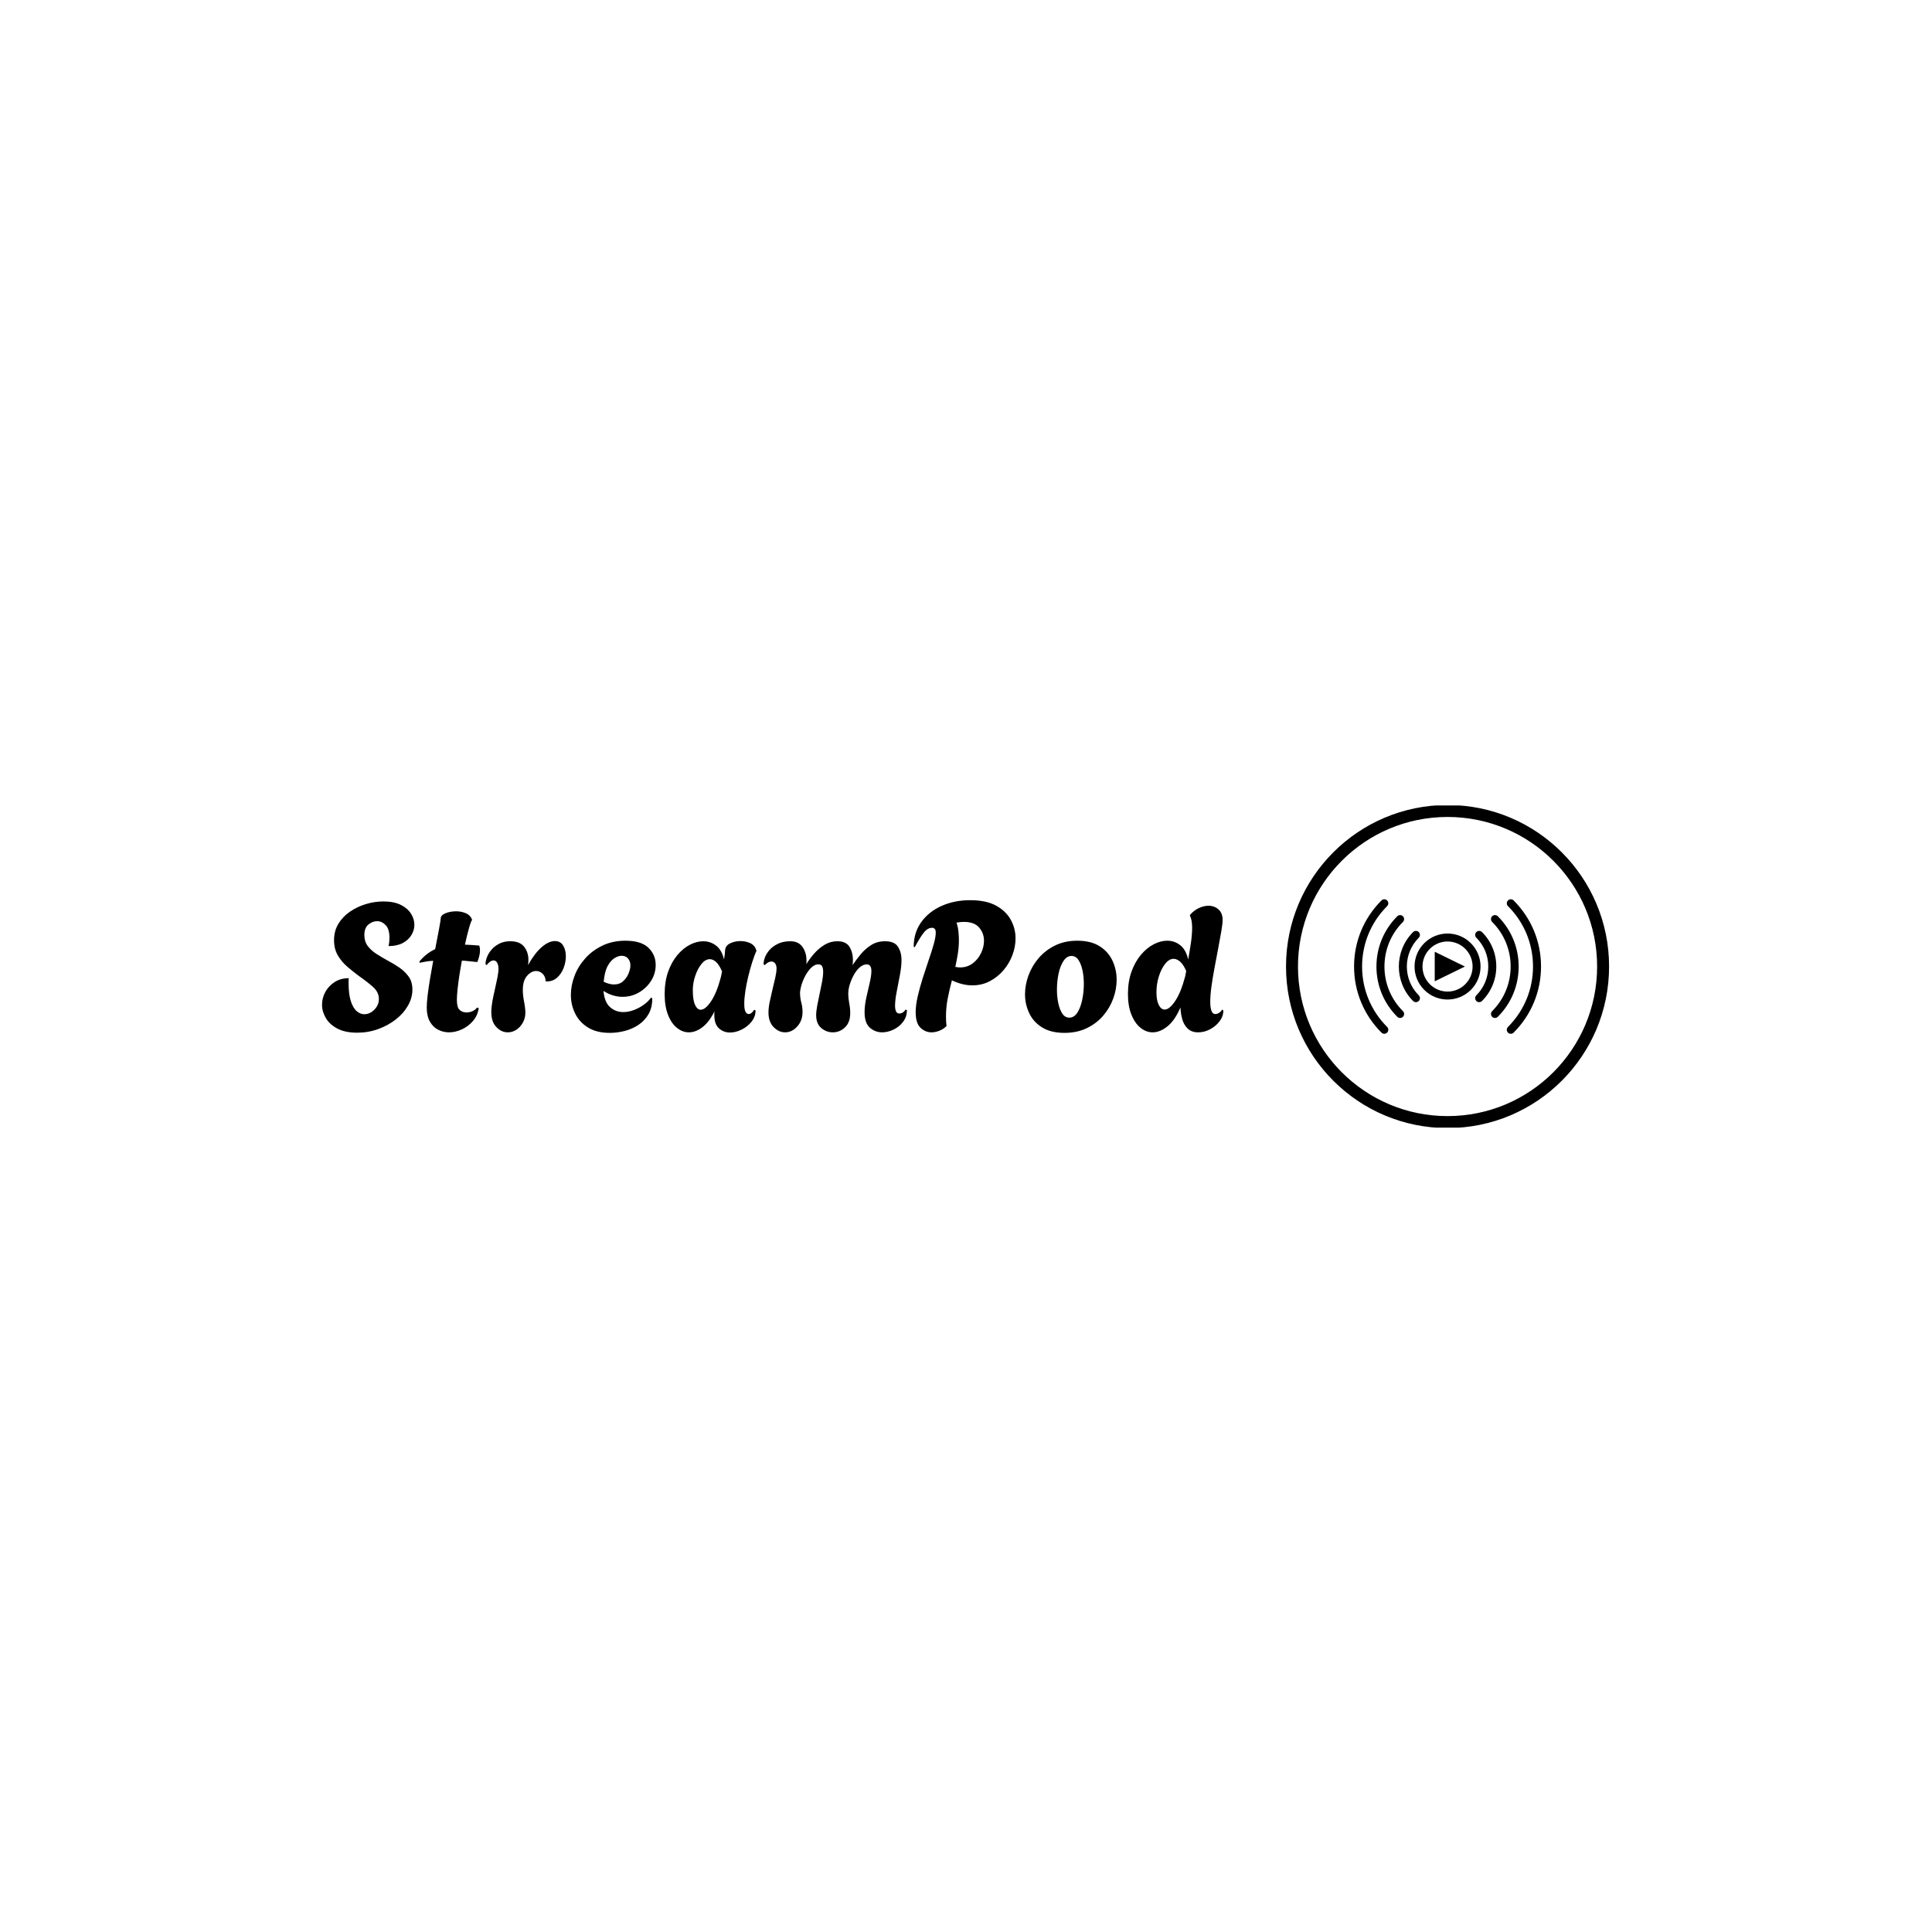 <svg xmlns="http://www.w3.org/2000/svg" version="1.1" xmlns:xlink="http://www.w3.org/1999/xlink" xmlns:svgjs="http://svgjs.dev/svgjs" width="1500" height="1500" viewBox="0 0 1500 1500"><rect width="1500" height="1500" fill="#ffffff"></rect><g transform="matrix(0.667,0,0,0.667,249.394,625.352)"><svg viewBox="0 0 396 99" data-background-color="#471aa0" preserveAspectRatio="xMidYMid meet" height="375" width="1500" xmlns="http://www.w3.org/2000/svg" xmlns:xlink="http://www.w3.org/1999/xlink"><g id="tight-bounds" transform="matrix(1,0,0,1,0.24,-0.14)"><svg viewBox="0 0 395.52 99.279" height="99.279" width="395.52"><g><svg viewBox="0 0 564.773 141.763" height="99.279" width="395.52"><g transform="matrix(1,0,0,1,0,41.77)"><svg viewBox="0 0 395.52 58.223" height="58.223" width="395.52"><g id="textblocktransform"><svg viewBox="0 0 395.52 58.223" height="58.223" width="395.52" id="textblock"><g><svg viewBox="0 0 395.52 58.223" height="58.223" width="395.52"><g transform="matrix(1,0,0,1,0,0)"><svg width="395.52" viewBox="0.35 -36.65 251.33 37" height="58.223" data-palette-color="#ffffff"><g class="wordmark-text-0" data-fill-palette-color="primary" id="text-0"><path d="M10.15 0.3L10.15 0.3Q6.8 0.3 4.63-0.85 2.45-2 1.4-3.8 0.35-5.6 0.35-7.5L0.35-7.5Q0.35-9.35 1.25-11.03 2.15-12.7 3.83-13.8 5.5-14.9 7.8-14.9L7.8-14.9Q7.75-14.45 7.75-14.08 7.75-13.7 7.75-13.7L7.75-13.7Q7.75-10.35 8.4-8.43 9.05-6.5 10.05-5.68 11.05-4.85 12.1-4.85L12.1-4.85Q13.7-4.85 14.95-6.13 16.2-7.4 16.2-9.1L16.2-9.1Q16.2-11 14.58-12.45 12.95-13.9 10.45-15.65L10.45-15.65Q9.05-16.7 7.48-18.03 5.9-19.35 4.8-21.18 3.7-23 3.7-25.5L3.7-25.5Q3.7-28.1 4.93-30.1 6.15-32.1 8.18-33.48 10.2-34.85 12.63-35.58 15.05-36.3 17.45-36.3L17.45-36.3Q20.4-36.3 22.3-35.35 24.2-34.4 25.15-32.9 26.1-31.4 26.1-29.8L26.1-29.8Q26.1-28.3 25.28-26.93 24.45-25.55 22.85-24.7 21.25-23.85 18.9-23.85L18.9-23.85Q19.05-24.55 19.1-25.13 19.15-25.7 19.15-26.15L19.15-26.15Q19.15-28.65 18.07-29.73 17-30.8 15.7-30.8L15.7-30.8Q14.45-30.8 13.3-29.88 12.15-28.95 12.15-26.9L12.15-26.9Q12.15-25.15 13.08-23.9 14-22.65 15.48-21.7 16.95-20.75 18.6-19.85L18.6-19.85Q20.3-18.95 21.88-17.88 23.45-16.8 24.5-15.35 25.55-13.9 25.55-11.7L25.55-11.7Q25.55-9.4 24.3-7.23 23.05-5.05 20.9-3.38 18.75-1.7 15.98-0.7 13.2 0.3 10.15 0.3ZM35.75 0.2L35.75 0.2Q34.15 0.2 32.72-0.53 31.3-1.25 30.42-2.8 29.55-4.35 29.55-6.75L29.55-6.75Q29.55-8.05 29.8-10.15 30.05-12.25 30.47-14.75 30.9-17.25 31.35-19.75L31.35-19.75Q30.35-19.7 29.42-19.55 28.5-19.4 27.6-19.2L27.6-19.2 27.5-19.55Q28.5-20.75 29.6-21.6 30.7-22.45 31.9-23L31.9-23Q32.55-26.3 33-28.73 33.45-31.15 33.45-31.6L33.45-31.6Q33.45-32.45 34.77-33 36.1-33.55 37.75-33.55L37.75-33.55Q39.2-33.55 40.47-33 41.75-32.45 42.2-31.15L42.2-31.15Q41.9-30.85 41.35-28.93 40.8-27 40.2-24.25L40.2-24.25Q41.15-24.2 42.15-24.15 43.15-24.1 44.2-24L44.2-24Q44.3-23.7 44.35-23.35 44.4-23 44.4-22.6L44.4-22.6Q44.4-21.85 44.17-20.98 43.95-20.1 43.65-19.4L43.65-19.4Q42.45-19.5 41.4-19.63 40.35-19.75 39.35-19.8L39.35-19.8Q38.95-17.65 38.62-15.5 38.3-13.35 38.12-11.6 37.95-9.85 37.95-8.85L37.95-8.85Q37.95-6.75 38.72-6.05 39.5-5.35 40.6-5.35L40.6-5.35Q41.6-5.35 42.4-5.75 43.2-6.15 43.55-6.7L43.55-6.7 44.05-6.55Q43.75-4.5 42.45-2.98 41.15-1.45 39.35-0.63 37.55 0.2 35.75 0.2ZM52.15 0.2L52.15 0.2Q50.34 0.2 48.95-1.28 47.55-2.75 47.55-5.45L47.55-5.45Q47.55-6.75 47.84-8.4 48.15-10.05 48.55-11.78 48.95-13.5 49.25-15.03 49.55-16.55 49.55-17.55L49.55-17.55Q49.55-18.6 49.17-19.23 48.8-19.85 48.2-19.85L48.2-19.85Q47.25-19.85 46.25-18.55L46.25-18.55 45.95-18.75Q45.9-19.55 46.3-20.65 46.7-21.75 47.55-22.78 48.4-23.8 49.72-24.5 51.05-25.2 52.84-25.2L52.84-25.2Q55.5-25.2 56.7-23.68 57.9-22.15 57.9-20L57.9-20Q57.9-19.65 57.87-19.28 57.84-18.9 57.8-18.55L57.8-18.55Q59.59-21.8 61.57-23.53 63.55-25.25 65.25-25.25L65.25-25.25Q66.84-25.25 67.59-24 68.34-22.75 68.34-21L68.34-21Q68.34-19.4 67.72-17.75 67.09-16.1 65.87-15.03 64.65-13.95 62.9-14L62.9-14 62.7-14.1Q62.65-15.4 61.84-16.15 61.05-16.9 60.05-16.9L60.05-16.9Q58.7-16.9 57.52-15.55 56.34-14.2 56.34-11.65L56.34-11.65Q56.34-10.1 56.7-8.3 57.05-6.5 57.05-5.25L57.05-5.25Q57.05-3.75 56.34-2.5 55.65-1.25 54.55-0.53 53.45 0.2 52.15 0.2ZM80.59 0.35L80.59 0.35Q76.94 0.35 74.54-1.13 72.14-2.6 70.94-5.03 69.74-7.45 69.74-10.25L69.74-10.25Q69.74-12.9 70.77-15.58 71.79-18.25 73.77-20.45 75.74-22.65 78.57-24 81.39-25.35 84.94-25.35L84.94-25.35Q89.34-25.35 91.37-23.38 93.39-21.4 93.39-18.6L93.39-18.6Q93.39-16.2 92.12-14.18 90.84-12.15 88.74-10.93 86.64-9.7 84.14-9.7L84.14-9.7Q82.84-9.7 81.49-10.1 80.14-10.5 78.84-11.35L78.84-11.35Q79.09-8.25 80.64-6.85 82.19-5.45 84.34-5.45L84.34-5.45Q85.84-5.45 87.34-6.03 88.84-6.6 90.12-7.53 91.39-8.45 92.09-9.5L92.09-9.5 92.44-9.25Q92.44-6.65 91.37-4.83 90.29-3 88.54-1.85 86.79-0.7 84.72-0.18 82.64 0.35 80.59 0.35ZM81.74-13.15L81.74-13.15Q83.34-13.15 84.34-14.08 85.34-15 85.84-16.25 86.34-17.5 86.34-18.45L86.34-18.45Q86.34-19.6 85.69-20.38 85.04-21.15 83.89-21.15L83.89-21.15Q82.99-21.15 81.92-20.5 80.84-19.85 79.99-18.28 79.14-16.7 78.89-13.9L78.89-13.9Q80.49-13.15 81.74-13.15ZM114.09 0.25L114.09 0.25Q112.34 0.25 111.04-0.9 109.74-2.05 109.74-4.65L109.74-4.65Q109.74-4.9 109.74-5.15 109.74-5.4 109.79-5.65L109.79-5.65Q108.29-2.65 106.42-1.23 104.54 0.2 102.64 0.2L102.64 0.2Q100.89 0.2 99.34-1.03 97.79-2.25 96.84-4.65 95.89-7.05 95.89-10.45L95.89-10.45Q95.89-13.95 96.86-16.7 97.84-19.45 99.44-21.35 101.04-23.25 102.94-24.23 104.84-25.2 106.64-25.2L106.64-25.2Q108.64-25.2 110.24-23.98 111.84-22.75 112.44-20.1L112.44-20.1Q112.59-20.95 112.67-21.65 112.74-22.35 112.74-22.6L112.74-22.6Q112.79-23.95 114.12-24.6 115.44-25.25 117.04-25.25L117.04-25.25Q118.44-25.25 119.69-24.7 120.94-24.15 121.39-22.85L121.39-22.85 121.49-22.55Q120.89-21.2 120.29-19.3 119.69-17.4 119.19-15.33 118.69-13.25 118.39-11.28 118.09-9.3 118.09-7.8L118.09-7.8Q118.09-6.15 118.44-5.53 118.79-4.9 119.29-4.9L119.29-4.9Q120.14-4.9 120.84-6.1L120.84-6.1 121.24-5.9Q121.24-4.2 120.14-2.8 119.04-1.4 117.39-0.58 115.74 0.25 114.09 0.25ZM105.94-6.1L105.94-6.1Q107.24-6.1 108.81-8.43 110.39-10.75 111.54-15.1L111.54-15.1Q111.64-15.55 111.74-15.98 111.84-16.4 111.89-16.8L111.89-16.8Q111.09-18.65 110.22-19.43 109.34-20.2 108.49-20.2L108.49-20.2Q107.24-20.2 106.17-18.88 105.09-17.55 104.42-15.55 103.74-13.55 103.74-11.55L103.74-11.55Q103.74-8.8 104.37-7.45 104.99-6.1 105.94-6.1ZM129.49 0.2L129.49 0.2Q127.69 0.2 126.26-1.28 124.84-2.75 124.84-5.35L124.84-5.35Q124.84-6.65 125.19-8.33 125.54-10 125.96-11.75 126.39-13.5 126.74-15.05 127.09-16.6 127.09-17.65L127.09-17.65Q127.09-18.5 126.69-19.03 126.29-19.55 125.64-19.55L125.64-19.55Q124.79-19.55 123.79-18.55L123.79-18.55 123.49-18.75Q123.44-19.55 123.84-20.65 124.24-21.75 125.14-22.78 126.04-23.8 127.49-24.5 128.94-25.2 130.94-25.2L130.94-25.2Q133.19-25.2 134.31-23.63 135.44-22.05 135.44-19.85L135.44-19.85Q135.44-19.6 135.44-19.33 135.44-19.05 135.39-18.8L135.39-18.8Q136.34-20.35 137.61-21.8 138.89-23.25 140.51-24.23 142.14-25.2 144.04-25.2L144.04-25.2Q146.49-25.2 147.44-23.63 148.39-22.05 148.39-20.05L148.39-20.05Q148.39-19.65 148.36-19.28 148.34-18.9 148.29-18.55L148.29-18.55Q149.34-20.1 150.61-21.63 151.89-23.15 153.54-24.18 155.19-25.2 157.34-25.2L157.34-25.2Q159.99-25.2 160.96-23.65 161.94-22.1 161.94-20L161.94-20Q161.94-18.15 161.49-15.78 161.04-13.4 160.59-11.1 160.14-8.8 160.14-7.2L160.14-7.2Q160.14-6.25 160.41-5.65 160.69-5.05 161.34-5.05L161.34-5.05Q161.89-5.05 162.36-5.38 162.84-5.7 163.04-6.15L163.04-6.15 163.44-6Q163.44-4.15 162.39-2.75 161.34-1.35 159.74-0.58 158.14 0.2 156.54 0.2L156.54 0.2Q154.59 0.2 153.11-1.1 151.64-2.4 151.64-5.4L151.64-5.4Q151.64-7.25 152.11-9.4 152.59-11.55 153.06-13.58 153.54-15.6 153.54-16.9L153.54-16.9Q153.54-18.75 152.24-18.75L152.24-18.75Q151.29-18.75 150.36-17.98 149.44-17.2 148.71-15.93 147.99-14.65 147.54-13.25 147.09-11.85 147.09-10.55L147.09-10.55Q147.09-9.35 147.36-7.93 147.64-6.5 147.64-5.2L147.64-5.2Q147.64-2.6 146.19-1.2 144.74 0.2 142.79 0.2L142.79 0.2Q140.99 0.2 139.56-1 138.14-2.2 138.14-4.6L138.14-4.6Q138.14-5.7 138.44-7.28 138.74-8.85 139.11-10.58 139.49-12.3 139.79-13.9 140.09-15.5 140.09-16.7L140.09-16.7Q140.09-17.65 139.81-18.2 139.54-18.75 138.74-18.75L138.74-18.75Q137.59-18.75 136.54-17.6 135.49-16.45 134.74-14.83 133.99-13.2 133.74-11.7L133.74-11.7Q133.69-11.35 133.66-11.15 133.64-10.95 133.64-10.95L133.64-10.95Q133.64-9.4 133.99-8.13 134.34-6.85 134.34-5.5L134.34-5.5Q134.34-3.05 132.86-1.43 131.39 0.2 129.49 0.2ZM170.28 0.2L170.28 0.2Q168.59 0.2 167.24-1.07 165.89-2.35 165.89-5.4L165.89-5.4Q165.89-7.4 166.46-9.85 167.03-12.3 167.86-14.93 168.69-17.55 169.53-20 170.39-22.45 170.94-24.45 171.49-26.45 171.49-27.6L171.49-27.6Q171.49-28.95 170.44-28.95L170.44-28.95Q169.19-28.95 168.09-27.53 166.99-26.1 165.64-23.55L165.64-23.55 165.34-23.65Q165.34-27.6 167.44-30.53 169.53-33.45 173.11-35.05 176.69-36.65 181.09-36.65L181.09-36.65Q185.54-36.65 188.31-35.13 191.09-33.6 192.41-31.18 193.74-28.75 193.74-26L193.74-26Q193.74-23.65 192.86-21.33 191.99-19 190.36-17.1 188.74-15.2 186.54-14.05 184.34-12.9 181.69-12.9L181.69-12.9Q178.94-12.9 175.99-14.3L175.99-14.3Q175.34-11.85 174.84-9.33 174.34-6.8 174.34-4.15L174.34-4.15Q174.34-2.85 174.49-1.55L174.49-1.55Q173.64-0.7 172.51-0.25 171.39 0.2 170.28 0.2ZM178.28-17.9L178.28-17.9Q180.28-17.9 181.78-19.03 183.28-20.15 184.11-21.88 184.94-23.6 184.94-25.35L184.94-25.35Q184.94-27.4 183.61-29 182.28-30.6 179.28-30.6L179.28-30.6Q178.89-30.6 178.36-30.55 177.84-30.5 177.28-30.4L177.28-30.4Q177.69-29.15 177.81-27.93 177.94-26.7 177.94-25.55L177.94-25.55Q177.94-23.55 177.64-21.7 177.34-19.85 176.94-18.05L176.94-18.05Q177.64-17.9 178.28-17.9ZM207.38 0.35L207.38 0.35Q203.63 0.35 201.18-1.15 198.73-2.65 197.56-5.13 196.38-7.6 196.38-10.4L196.38-10.4Q196.38-13.05 197.36-15.7 198.33-18.35 200.21-20.53 202.08-22.7 204.78-24.03 207.48-25.35 210.98-25.35L210.98-25.35Q214.73-25.35 217.16-23.83 219.58-22.3 220.76-19.8 221.93-17.3 221.93-14.45L221.93-14.45Q221.93-11.85 220.98-9.22 220.03-6.6 218.16-4.42 216.28-2.25 213.58-0.95 210.88 0.35 207.38 0.35ZM208.73-3.9L208.73-3.9Q210.08-3.9 210.98-5.3 211.88-6.7 212.33-8.88 212.78-11.05 212.78-13.3L212.78-13.3Q212.78-15.3 212.41-17.07 212.03-18.85 211.28-19.98 210.53-21.1 209.33-21.1L209.33-21.1Q208.03-21.1 207.11-19.7 206.18-18.3 205.73-16.15 205.28-14 205.28-11.7L205.28-11.7Q205.28-9.7 205.66-7.93 206.03-6.15 206.78-5.03 207.53-3.9 208.73-3.9ZM231.98 0.2L231.98 0.2Q230.18 0.2 228.61-1.05 227.03-2.3 226.06-4.7 225.08-7.1 225.08-10.5L225.08-10.5Q225.08-14 226.08-16.75 227.08-19.5 228.71-21.43 230.33-23.35 232.26-24.35 234.18-25.35 236.03-25.35L236.03-25.35Q238.08-25.35 239.68-24.08 241.28-22.8 241.88-20.1L241.88-20.1Q242.33-22.6 242.66-24.88 242.98-27.15 242.98-28.9L242.98-28.9Q242.98-31.2 242.38-32.25L242.38-32.25 242.38-32.55Q243.53-33.85 244.91-34.48 246.28-35.1 247.53-35.1L247.53-35.1Q249.18-35.1 250.33-34.08 251.48-33.05 251.48-31.15L251.48-31.15Q251.48-30.1 251.13-28.05 250.78-26 250.28-23.38 249.78-20.75 249.26-17.98 248.73-15.2 248.38-12.68 248.03-10.15 248.03-8.3L248.03-8.3Q248.03-6.75 248.36-5.83 248.68-4.9 249.43-4.9L249.43-4.9Q249.98-4.9 250.56-5.28 251.13-5.65 251.33-6.15L251.33-6.15 251.68-5.9Q251.68-4.25 250.63-2.88 249.58-1.5 247.98-0.65 246.38 0.2 244.68 0.2L244.68 0.2Q242.83 0.2 241.76-0.83 240.68-1.85 240.23-3.45 239.78-5.05 239.73-6.75L239.73-6.75Q238.18-3.15 236.11-1.48 234.03 0.2 231.98 0.2ZM235.33-6.15L235.33-6.15Q236.63-6.15 238.23-8.5 239.83-10.85 241.03-15.35L241.03-15.35 241.33-16.9Q240.53-18.75 239.61-19.53 238.68-20.3 237.83-20.3L237.83-20.3Q236.58-20.3 235.48-18.93 234.38-17.55 233.71-15.43 233.03-13.3 233.03-10.95L233.03-10.95Q233.03-8.7 233.68-7.43 234.33-6.15 235.33-6.15Z" fill="#000000" data-fill-palette-color="primary"></path></g></svg></g></svg></g></svg></g></svg></g><g transform="matrix(1,0,0,1,423.01,0)"><svg viewBox="0 0 141.763 141.763" height="141.763" width="141.763"><g><svg></svg></g><g id="icon-0"><svg viewBox="0 0 141.763 141.763" height="141.763" width="141.763"><g><path d="M0 70.882c0-39.147 31.735-70.882 70.882-70.882 39.147 0 70.882 31.735 70.881 70.882 0 39.147-31.735 70.882-70.881 70.881-39.147 0-70.882-31.735-70.882-70.881zM70.882 136.513c36.247 0 65.631-29.384 65.631-65.631 0-36.247-29.384-65.631-65.631-65.631-36.247 0-65.631 29.384-65.631 65.631 0 36.247 29.384 65.631 65.631 65.631z" data-fill-palette-color="accent" fill="#000000" stroke="transparent"></path></g><g transform="matrix(1,0,0,1,29.863,41.368)"><svg viewBox="0 0 82.038 59.027" height="59.027" width="82.038"><g><svg xmlns="http://www.w3.org/2000/svg" xmlns:xlink="http://www.w3.org/1999/xlink" version="1.1" x="0" y="0" viewBox="3.909 16.837 92.181 66.325" enable-background="new 0 0 100 100" xml:space="preserve" height="59.027" width="82.038" class="icon-cg-0" data-fill-palette-color="accent" id="cg-0"><g fill="#ffffff" data-fill-palette-color="accent"><path d="M81.186 83.162c-0.507 0-1.013-0.193-1.398-0.579-0.771-0.772-0.771-2.024 0-2.795 7.964-7.965 12.35-18.543 12.35-29.788 0-11.246-4.386-21.825-12.35-29.789-0.771-0.771-0.771-2.023 0-2.795 0.771-0.772 2.024-0.772 2.796 0C91.293 26.127 96.09 37.697 96.09 50c0 12.302-4.797 23.873-13.507 32.583C82.197 82.969 81.69 83.162 81.186 83.162z" fill="#000000" data-fill-palette-color="accent"></path></g><g fill="#ffffff" data-fill-palette-color="accent"><path d="M18.814 83.162c-0.506 0-1.013-0.193-1.398-0.579C8.706 73.873 3.909 62.302 3.909 50c0-12.303 4.797-23.873 13.507-32.583 0.772-0.772 2.023-0.771 2.796 0 0.771 0.772 0.771 2.023 0 2.795C12.248 28.175 7.862 38.754 7.862 50c0 11.245 4.386 21.823 12.35 29.788 0.771 0.771 0.771 2.022 0 2.795C19.826 82.969 19.32 83.162 18.814 83.162z" fill="#000000" data-fill-palette-color="accent"></path></g><g fill="#ffffff" data-fill-palette-color="accent"><path d="M26.61 75.366c-0.506 0-1.012-0.194-1.397-0.58-6.627-6.626-10.275-15.429-10.275-24.787 0-9.358 3.648-18.161 10.275-24.787 0.771-0.772 2.023-0.771 2.795 0 0.771 0.772 0.771 2.024 0 2.796-5.879 5.879-9.117 13.689-9.117 21.991 0 8.303 3.238 16.113 9.117 21.991 0.772 0.772 0.772 2.024 0 2.796C27.622 75.172 27.116 75.366 26.61 75.366z" fill="#000000" data-fill-palette-color="accent"></path></g><g fill="#ffffff" data-fill-palette-color="accent"><path d="M73.389 75.366c-0.507 0-1.012-0.194-1.397-0.58-0.772-0.771-0.772-2.023 0-2.796 5.879-5.878 9.118-13.688 9.118-21.991 0-8.301-3.238-16.112-9.118-21.991-0.772-0.772-0.772-2.023 0-2.796 0.772-0.771 2.022-0.771 2.795 0 6.626 6.626 10.275 15.429 10.275 24.787 0 9.358-3.649 18.161-10.275 24.787C74.4 75.172 73.895 75.366 73.389 75.366z" fill="#000000" data-fill-palette-color="accent"></path></g><g fill="#ffffff" data-fill-palette-color="accent"><path d="M65.592 67.568c-0.506 0-1.012-0.192-1.396-0.578-0.773-0.772-0.773-2.023 0-2.796C67.989 60.399 70.08 55.359 70.08 50c0-5.359-2.09-10.4-5.885-14.195-0.773-0.772-0.773-2.024 0-2.796 0.771-0.771 2.022-0.771 2.795 0 4.541 4.542 7.042 10.577 7.042 16.991 0 6.415-2.501 12.448-7.043 16.99C66.604 67.376 66.098 67.568 65.592 67.568z" fill="#000000" data-fill-palette-color="accent"></path></g><g fill="#ffffff" data-fill-palette-color="accent"><path d="M34.406 67.568c-0.506 0-1.012-0.192-1.397-0.578-9.368-9.368-9.368-24.612 0-33.981 0.772-0.771 2.024-0.771 2.796 0 0.771 0.772 0.771 2.023 0 2.796-7.828 7.827-7.828 20.563 0 28.391 0.771 0.772 0.771 2.022 0 2.795C35.418 67.376 34.912 67.568 34.406 67.568z" fill="#000000" data-fill-palette-color="accent"></path></g><polygon points="58.564,50 43.679,57.278 43.679,50 43.679,42.72 " fill="#000000" data-fill-palette-color="accent"></polygon><path d="M61.502 38.497c-6.357-6.357-16.646-6.357-23.005 0-6.357 6.358-6.357 16.648 0.001 23.006 6.357 6.356 16.646 6.356 23.004 0C67.86 55.145 67.86 44.854 61.502 38.497zM58.729 58.729c-4.824 4.824-12.634 4.824-17.46 0-4.825-4.825-4.825-12.635 0-17.459 4.826-4.825 12.635-4.825 17.46 0C63.555 46.095 63.555 53.904 58.729 58.729z" fill="#000000" data-fill-palette-color="accent"></path></svg></g></svg></g></svg></g></svg></g></svg></g><defs></defs></svg><rect width="395.52" height="99.279" fill="none" stroke="none" visibility="hidden"></rect></g></svg></g></svg>